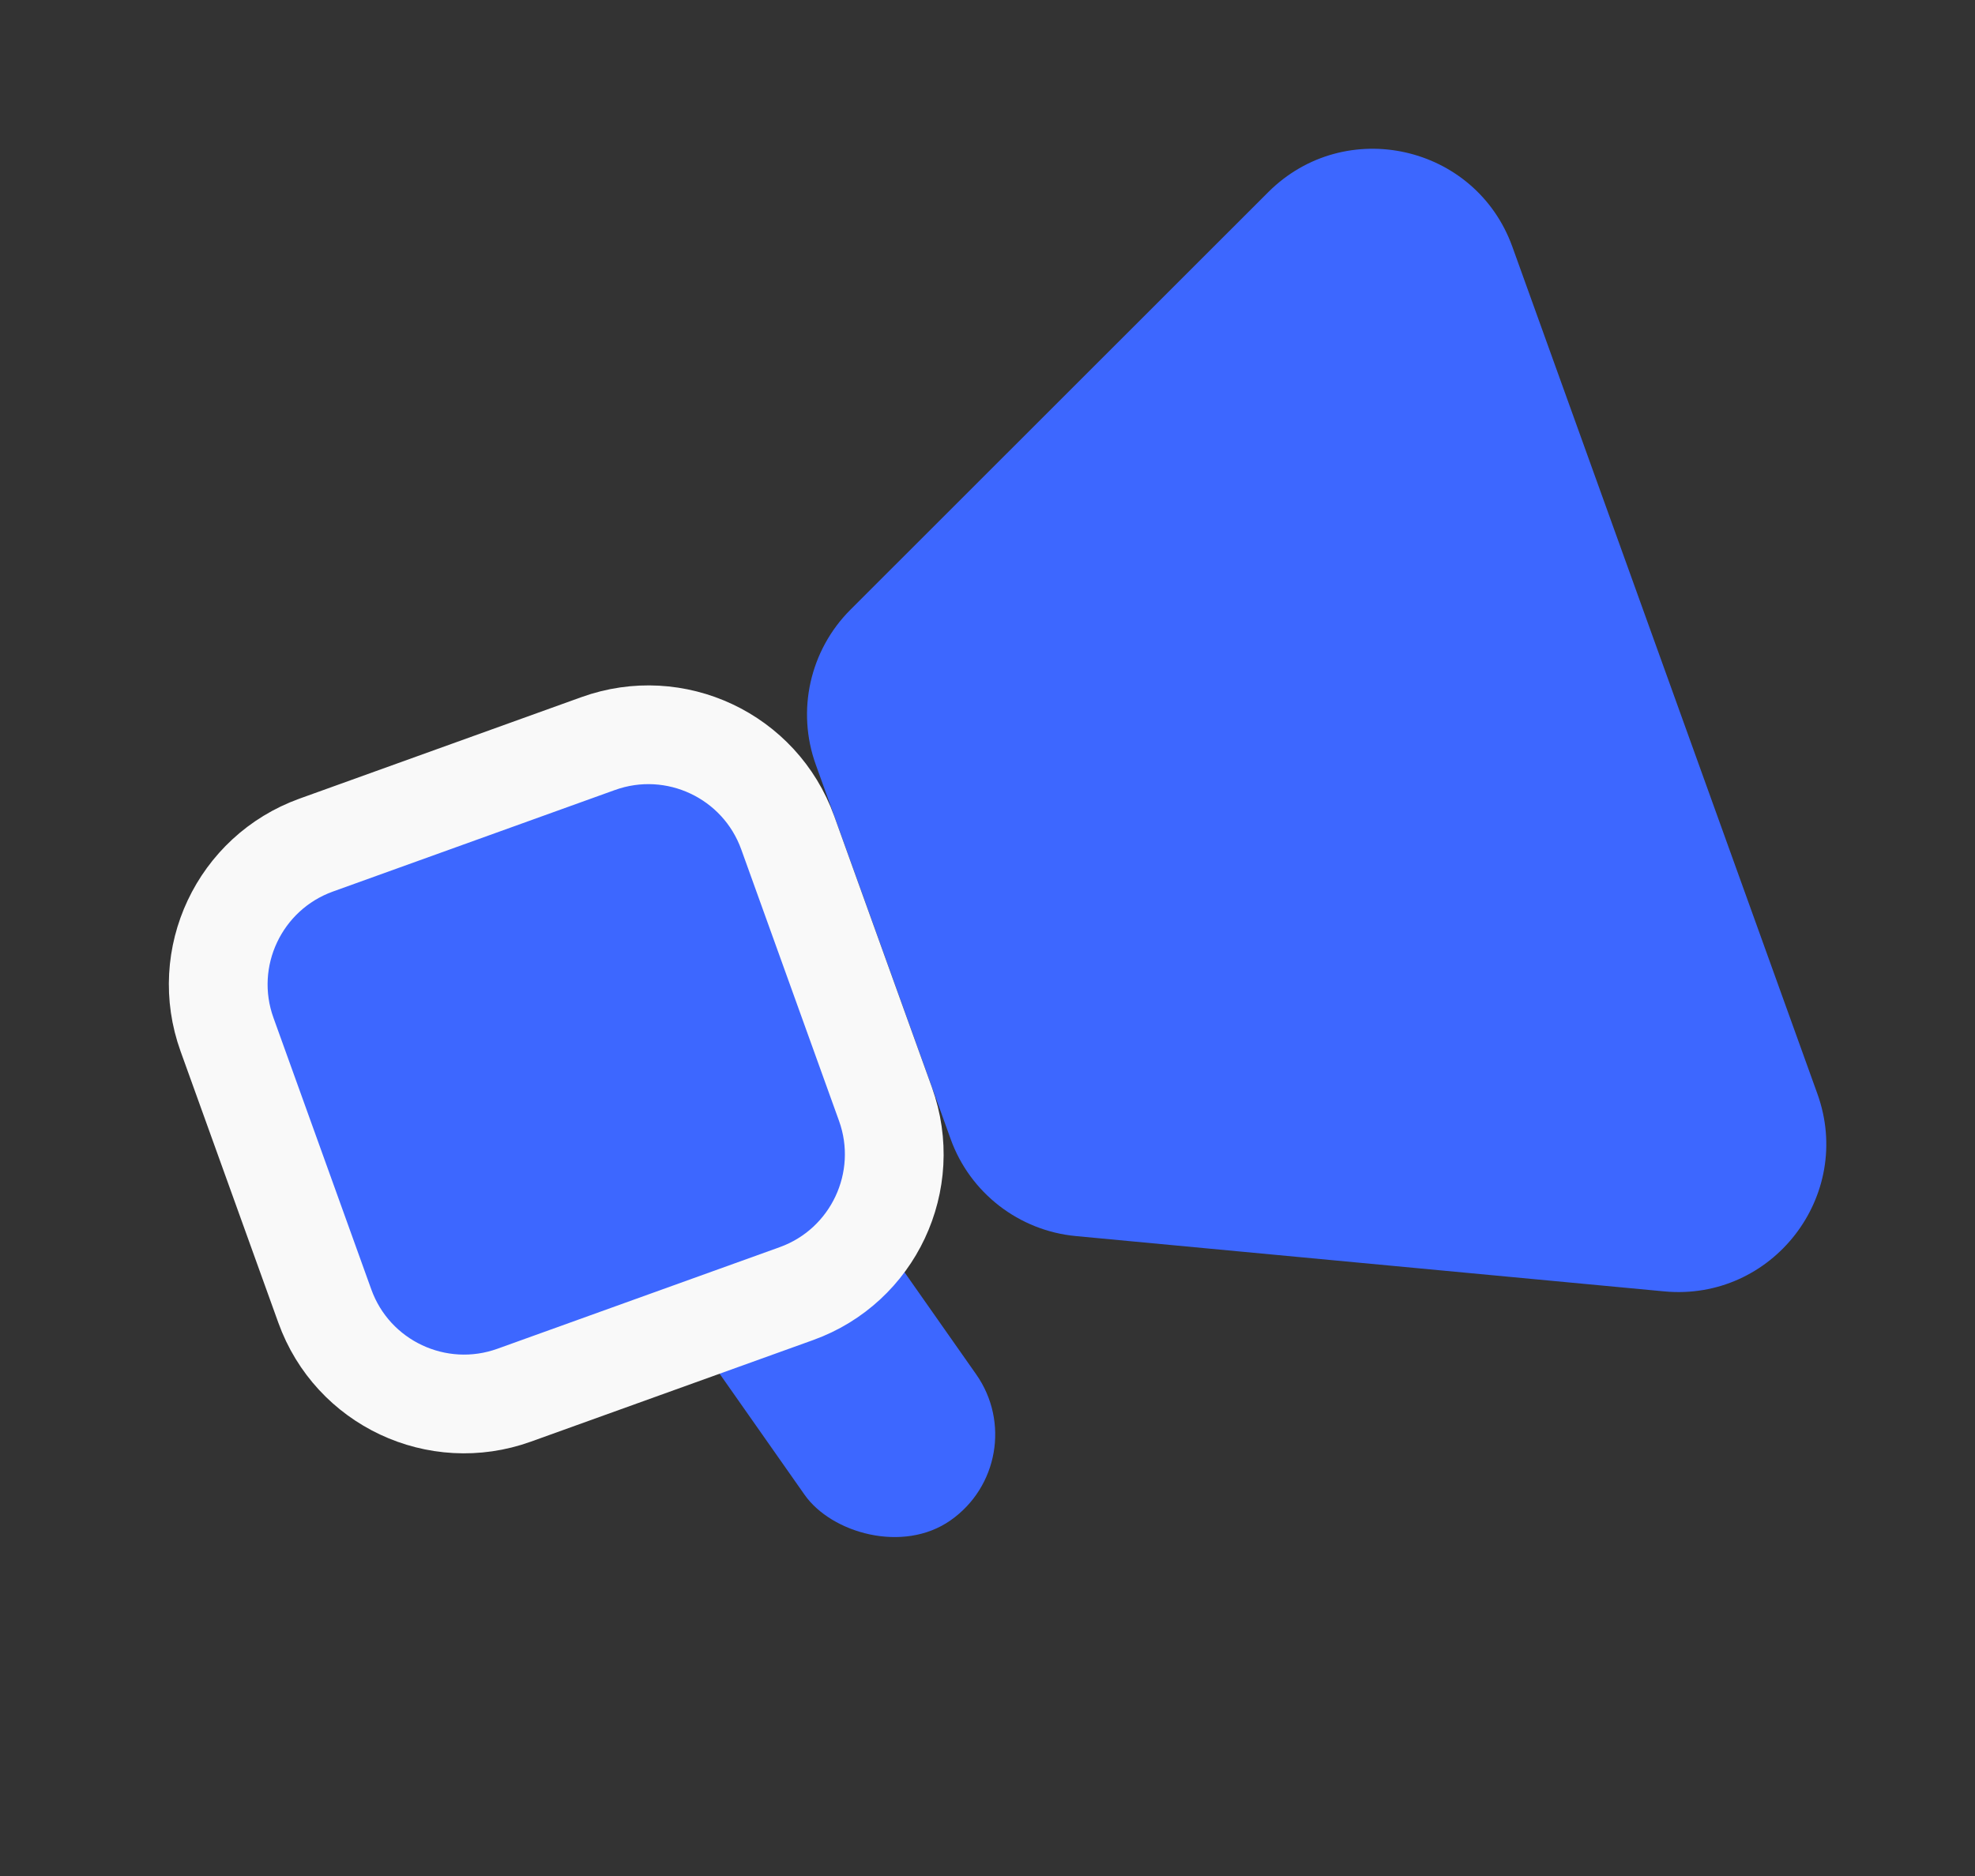 <svg width="20" height="19" viewBox="0 0 20 19" fill="none" xmlns="http://www.w3.org/2000/svg">
<rect x="0" y="0" width="20" height="19" fill="#333333" stroke="none"/>
<path d="M8.261 7.744C8.064 7.197 8.201 6.586 8.612 6.175L12.843 1.946C13.621 1.169 14.942 1.465 15.315 2.499L18.404 11.078C18.776 12.112 17.947 13.182 16.852 13.079L10.896 12.519C10.318 12.465 9.822 12.081 9.626 11.534L8.261 7.744Z" fill="#3D67FF"/>
<rect x="6.075" y="12.186" width="2.123" height="4.669" rx="1.061" transform="rotate(-35.065 6.075 12.186)" fill="#3D67FF"/>
<path d="M2.299 10.478C2.018 9.699 2.423 8.84 3.202 8.559L6.057 7.531C6.837 7.25 7.696 7.654 7.977 8.434L8.967 11.183C9.247 11.962 8.843 12.822 8.064 13.102L5.208 14.13C4.429 14.411 3.569 14.007 3.289 13.227L2.299 10.478Z" fill="#3D67FF" stroke="#F9F9F9"/>
</svg>

